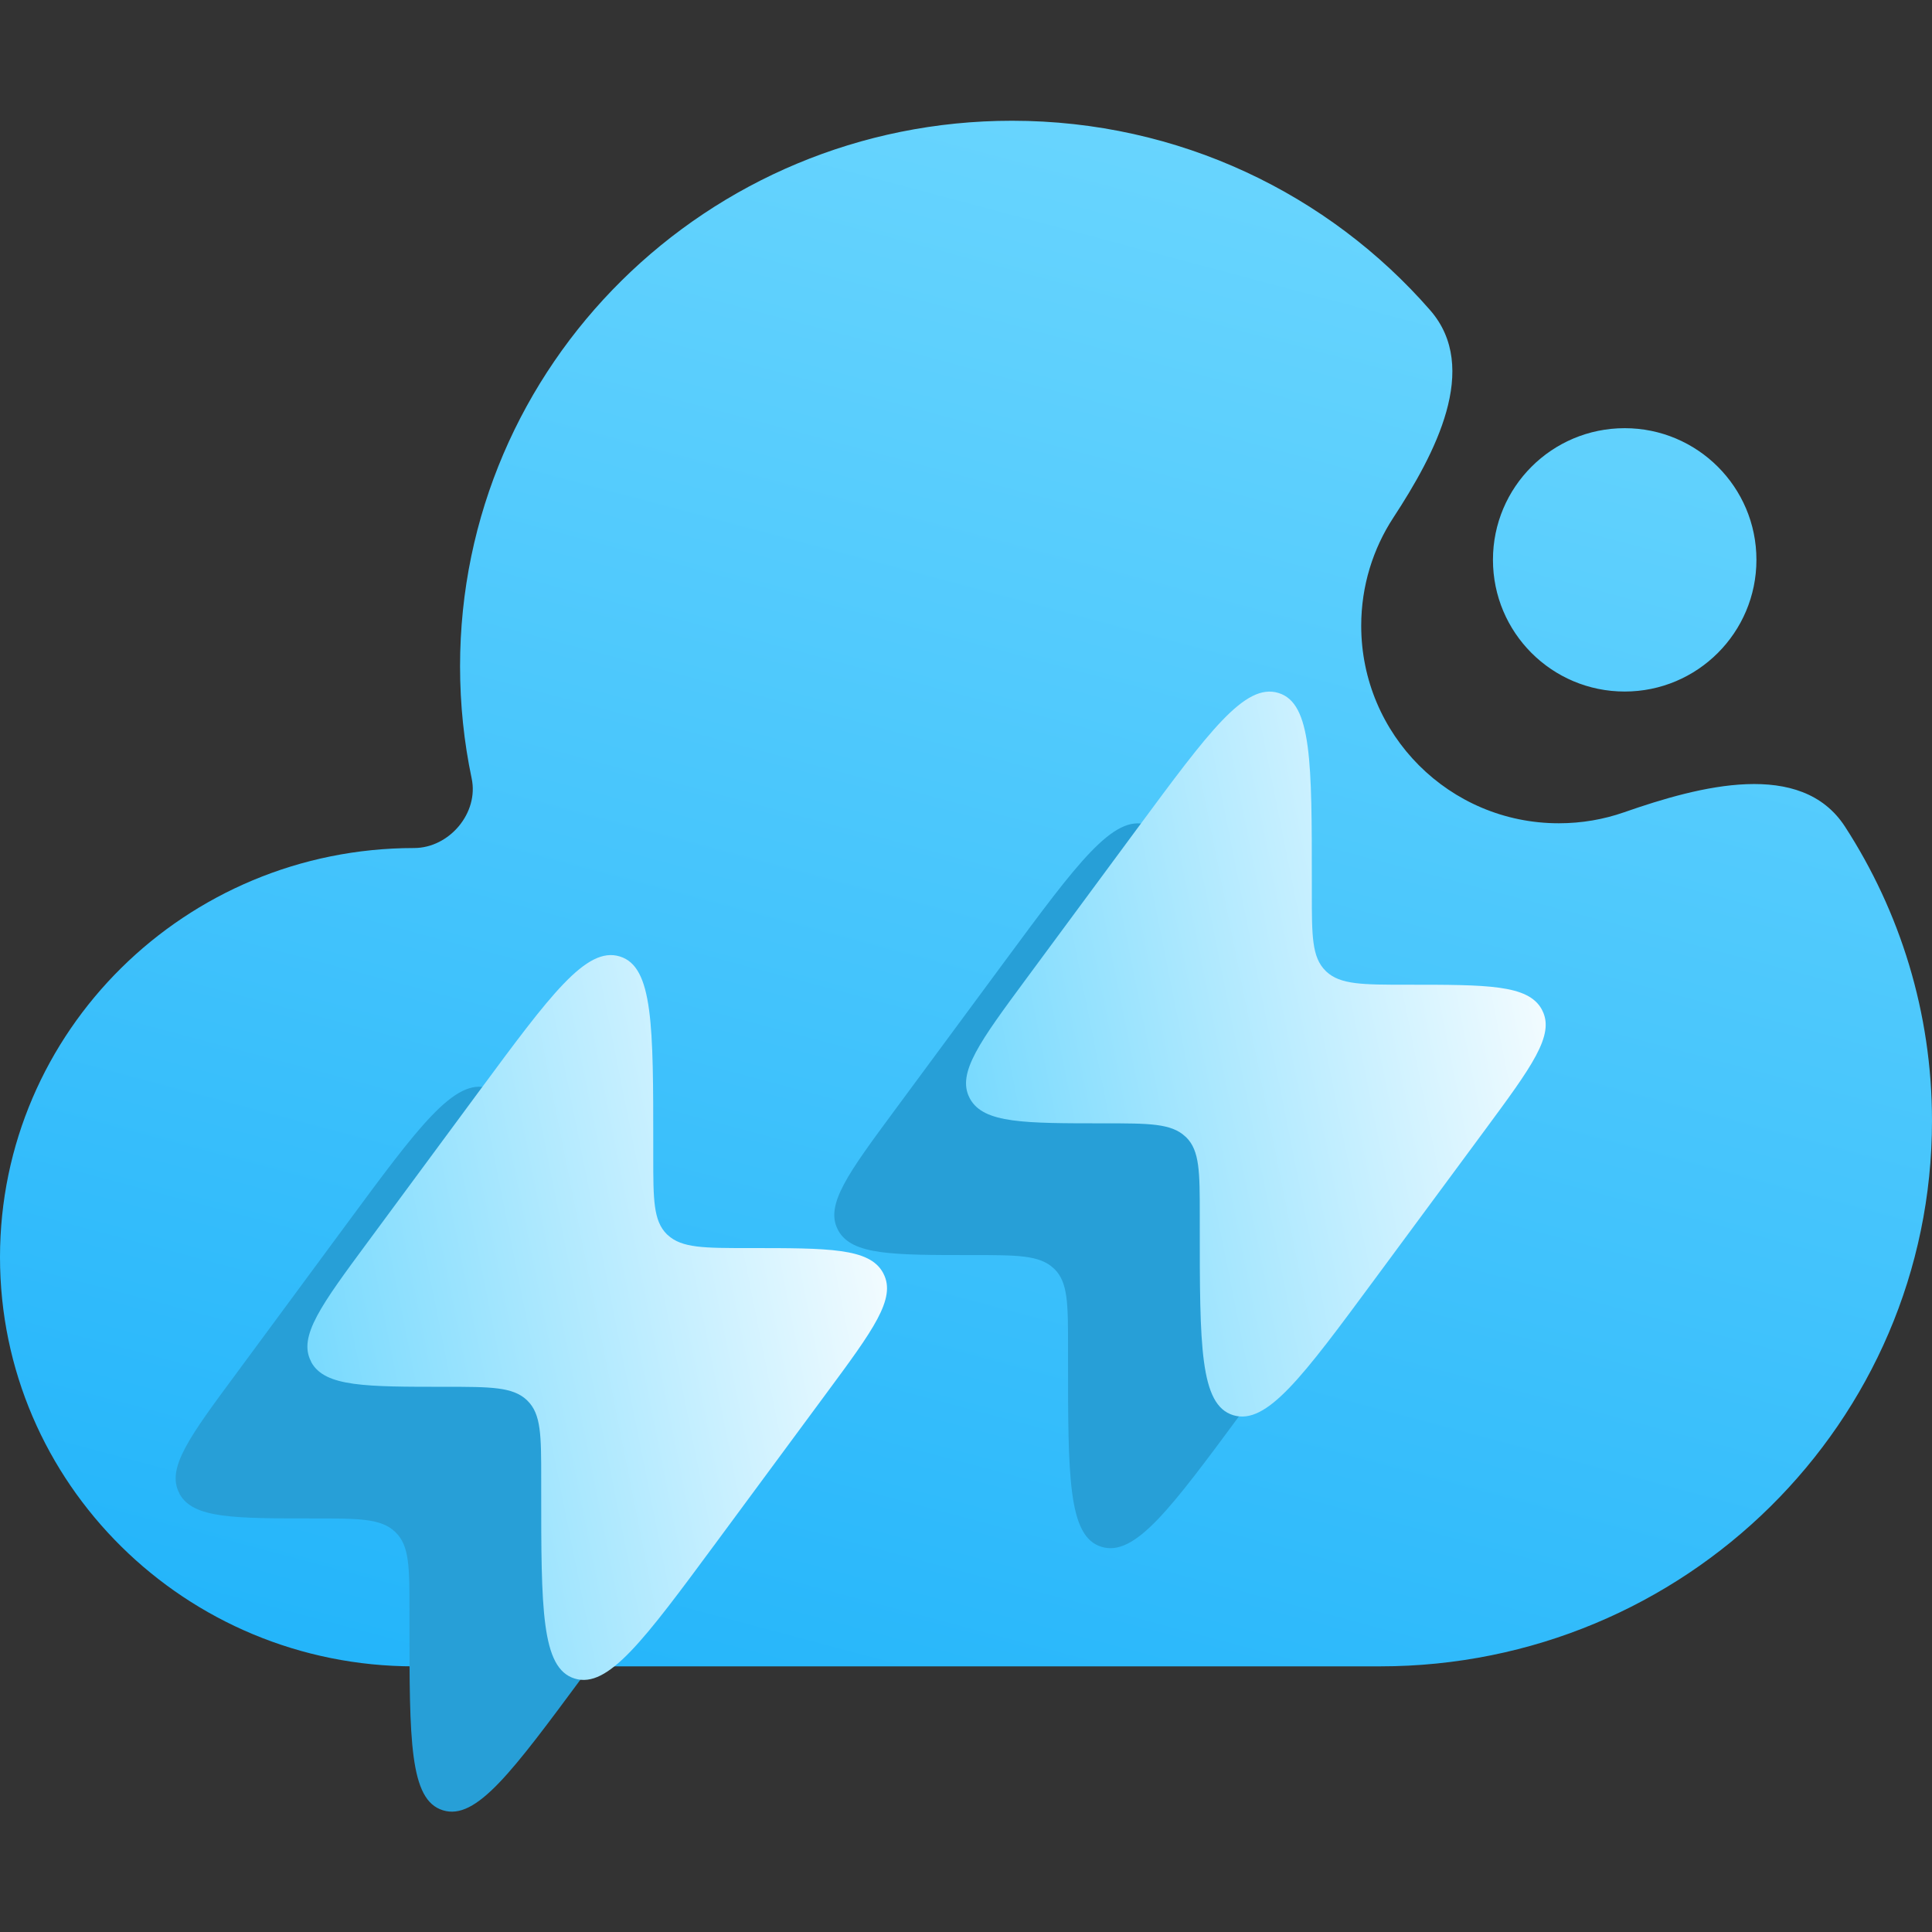 <svg width="16" height="16" viewBox="0 0 16 16" fill="none" xmlns="http://www.w3.org/2000/svg">
<rect x="0" y="0" width="16" height="16" fill="#333333" stroke="none"/>
<path fill-rule="evenodd" clip-rule="evenodd" d="M11.429 13.8C13.954 13.8 16 11.778 16 9.282C16 8.385 15.735 7.549 15.279 6.845C14.916 6.287 14.079 6.507 13.45 6.727C13.281 6.786 13.099 6.818 12.909 6.818C12.005 6.818 11.273 6.086 11.273 5.182C11.273 4.852 11.371 4.544 11.539 4.287C11.886 3.757 12.261 3.047 11.844 2.569C11.006 1.608 9.765 1 8.381 1C5.856 1 3.81 3.022 3.81 5.518C3.81 5.836 3.843 6.147 3.906 6.446C3.967 6.732 3.721 7.023 3.429 7.023C1.535 7.024 0 8.541 0 10.412C0 12.283 1.535 13.8 3.429 13.8H11.429ZM13.455 5.727C14.057 5.727 14.546 5.239 14.546 4.636C14.546 4.034 14.057 3.546 13.455 3.546C12.852 3.546 12.364 4.034 12.364 4.636C12.364 5.239 12.852 5.727 13.455 5.727Z" fill="url(#paint0_linear_17_2155)"/>
<path d="M1.956 11.376L2.874 10.132C3.468 9.327 3.765 8.926 4.042 9.011C4.319 9.095 4.319 9.589 4.319 10.575V10.668C4.319 11.024 4.319 11.201 4.432 11.313L4.439 11.319C4.555 11.428 4.74 11.428 5.109 11.428C5.775 11.428 6.108 11.428 6.221 11.63C6.223 11.633 6.224 11.636 6.226 11.639C6.332 11.845 6.14 12.106 5.754 12.627L4.836 13.871C4.241 14.675 3.944 15.078 3.668 14.992C3.391 14.907 3.391 14.415 3.391 13.428V13.335C3.391 12.98 3.391 12.802 3.277 12.691L3.271 12.685C3.155 12.575 2.97 12.575 2.6 12.575C1.935 12.575 1.602 12.575 1.488 12.374C1.487 12.37 1.485 12.367 1.484 12.364C1.377 12.159 1.57 11.897 1.956 11.376Z" fill="#279FD7"/>
<path d="M3.047 10.284L3.965 9.041C4.559 8.237 4.856 7.835 5.133 7.921C5.41 8.005 5.41 8.498 5.41 9.484V9.577C5.41 9.933 5.41 10.11 5.523 10.222L5.53 10.228C5.646 10.336 5.831 10.336 6.2 10.336C6.866 10.336 7.199 10.336 7.312 10.539C7.314 10.542 7.315 10.545 7.317 10.549C7.423 10.754 7.231 11.015 6.845 11.537L5.927 12.78C5.332 13.585 5.035 13.987 4.759 13.901C4.482 13.816 4.482 13.324 4.482 12.337V12.245C4.482 11.889 4.482 11.711 4.368 11.6L4.362 11.594C4.246 11.485 4.061 11.485 3.691 11.485C3.026 11.485 2.693 11.485 2.579 11.283C2.578 11.28 2.576 11.276 2.575 11.273C2.468 11.068 2.661 10.806 3.047 10.284Z" fill="url(#paint1_linear_17_2155)"/>
<path d="M7.41 9.194L8.329 7.95C8.923 7.146 9.22 6.744 9.497 6.83C9.773 6.914 9.773 7.407 9.773 8.393V8.486C9.773 8.842 9.773 9.019 9.887 9.131L9.893 9.137C10.009 9.246 10.194 9.246 10.564 9.246C11.229 9.246 11.562 9.246 11.676 9.448C11.677 9.451 11.679 9.454 11.681 9.458C11.787 9.663 11.594 9.924 11.209 10.446L10.29 11.69C9.696 12.494 9.399 12.896 9.122 12.81C8.845 12.726 8.845 12.233 8.845 11.246V11.153C8.845 10.798 8.845 10.62 8.732 10.509L8.725 10.503C8.609 10.394 8.425 10.394 8.055 10.394C7.389 10.394 7.057 10.394 6.943 10.192C6.941 10.188 6.94 10.185 6.938 10.182C6.832 9.977 7.025 9.715 7.41 9.194Z" fill="#279FD7"/>
<path d="M8.501 8.103L9.42 6.859C10.014 6.055 10.311 5.653 10.588 5.739C10.864 5.823 10.864 6.316 10.864 7.302V7.395C10.864 7.751 10.864 7.928 10.978 8.04L10.984 8.046C11.1 8.155 11.285 8.155 11.655 8.155C12.32 8.155 12.653 8.155 12.767 8.357C12.768 8.36 12.77 8.364 12.772 8.367C12.878 8.572 12.685 8.833 12.3 9.355L11.381 10.599C10.787 11.403 10.49 11.805 10.213 11.72C9.936 11.635 9.936 11.142 9.936 10.155V10.063C9.936 9.708 9.936 9.529 9.823 9.418L9.816 9.412C9.7 9.303 9.516 9.303 9.146 9.303C8.48 9.303 8.148 9.303 8.034 9.101C8.032 9.098 8.031 9.094 8.029 9.091C7.923 8.886 8.116 8.624 8.501 8.103Z" fill="url(#paint2_linear_17_2155)"/>
<defs>
<linearGradient id="paint0_linear_17_2155" x1="1.6" y1="13.804" x2="5.436" y2="-0.584" gradientUnits="userSpaceOnUse">
<stop stop-color="#22B4FA"/>
<stop offset="1" stop-color="#6BD6FE"/>
</linearGradient>
<linearGradient id="paint1_linear_17_2155" x1="2.546" y1="13.913" x2="8.316" y2="12.759" gradientUnits="userSpaceOnUse">
<stop stop-color="#6BD6FE"/>
<stop offset="1" stop-color="white"/>
</linearGradient>
<linearGradient id="paint2_linear_17_2155" x1="8" y1="11.731" x2="13.77" y2="10.577" gradientUnits="userSpaceOnUse">
<stop stop-color="#6BD6FE"/>
<stop offset="1" stop-color="white"/>
</linearGradient>
</defs>
</svg>

